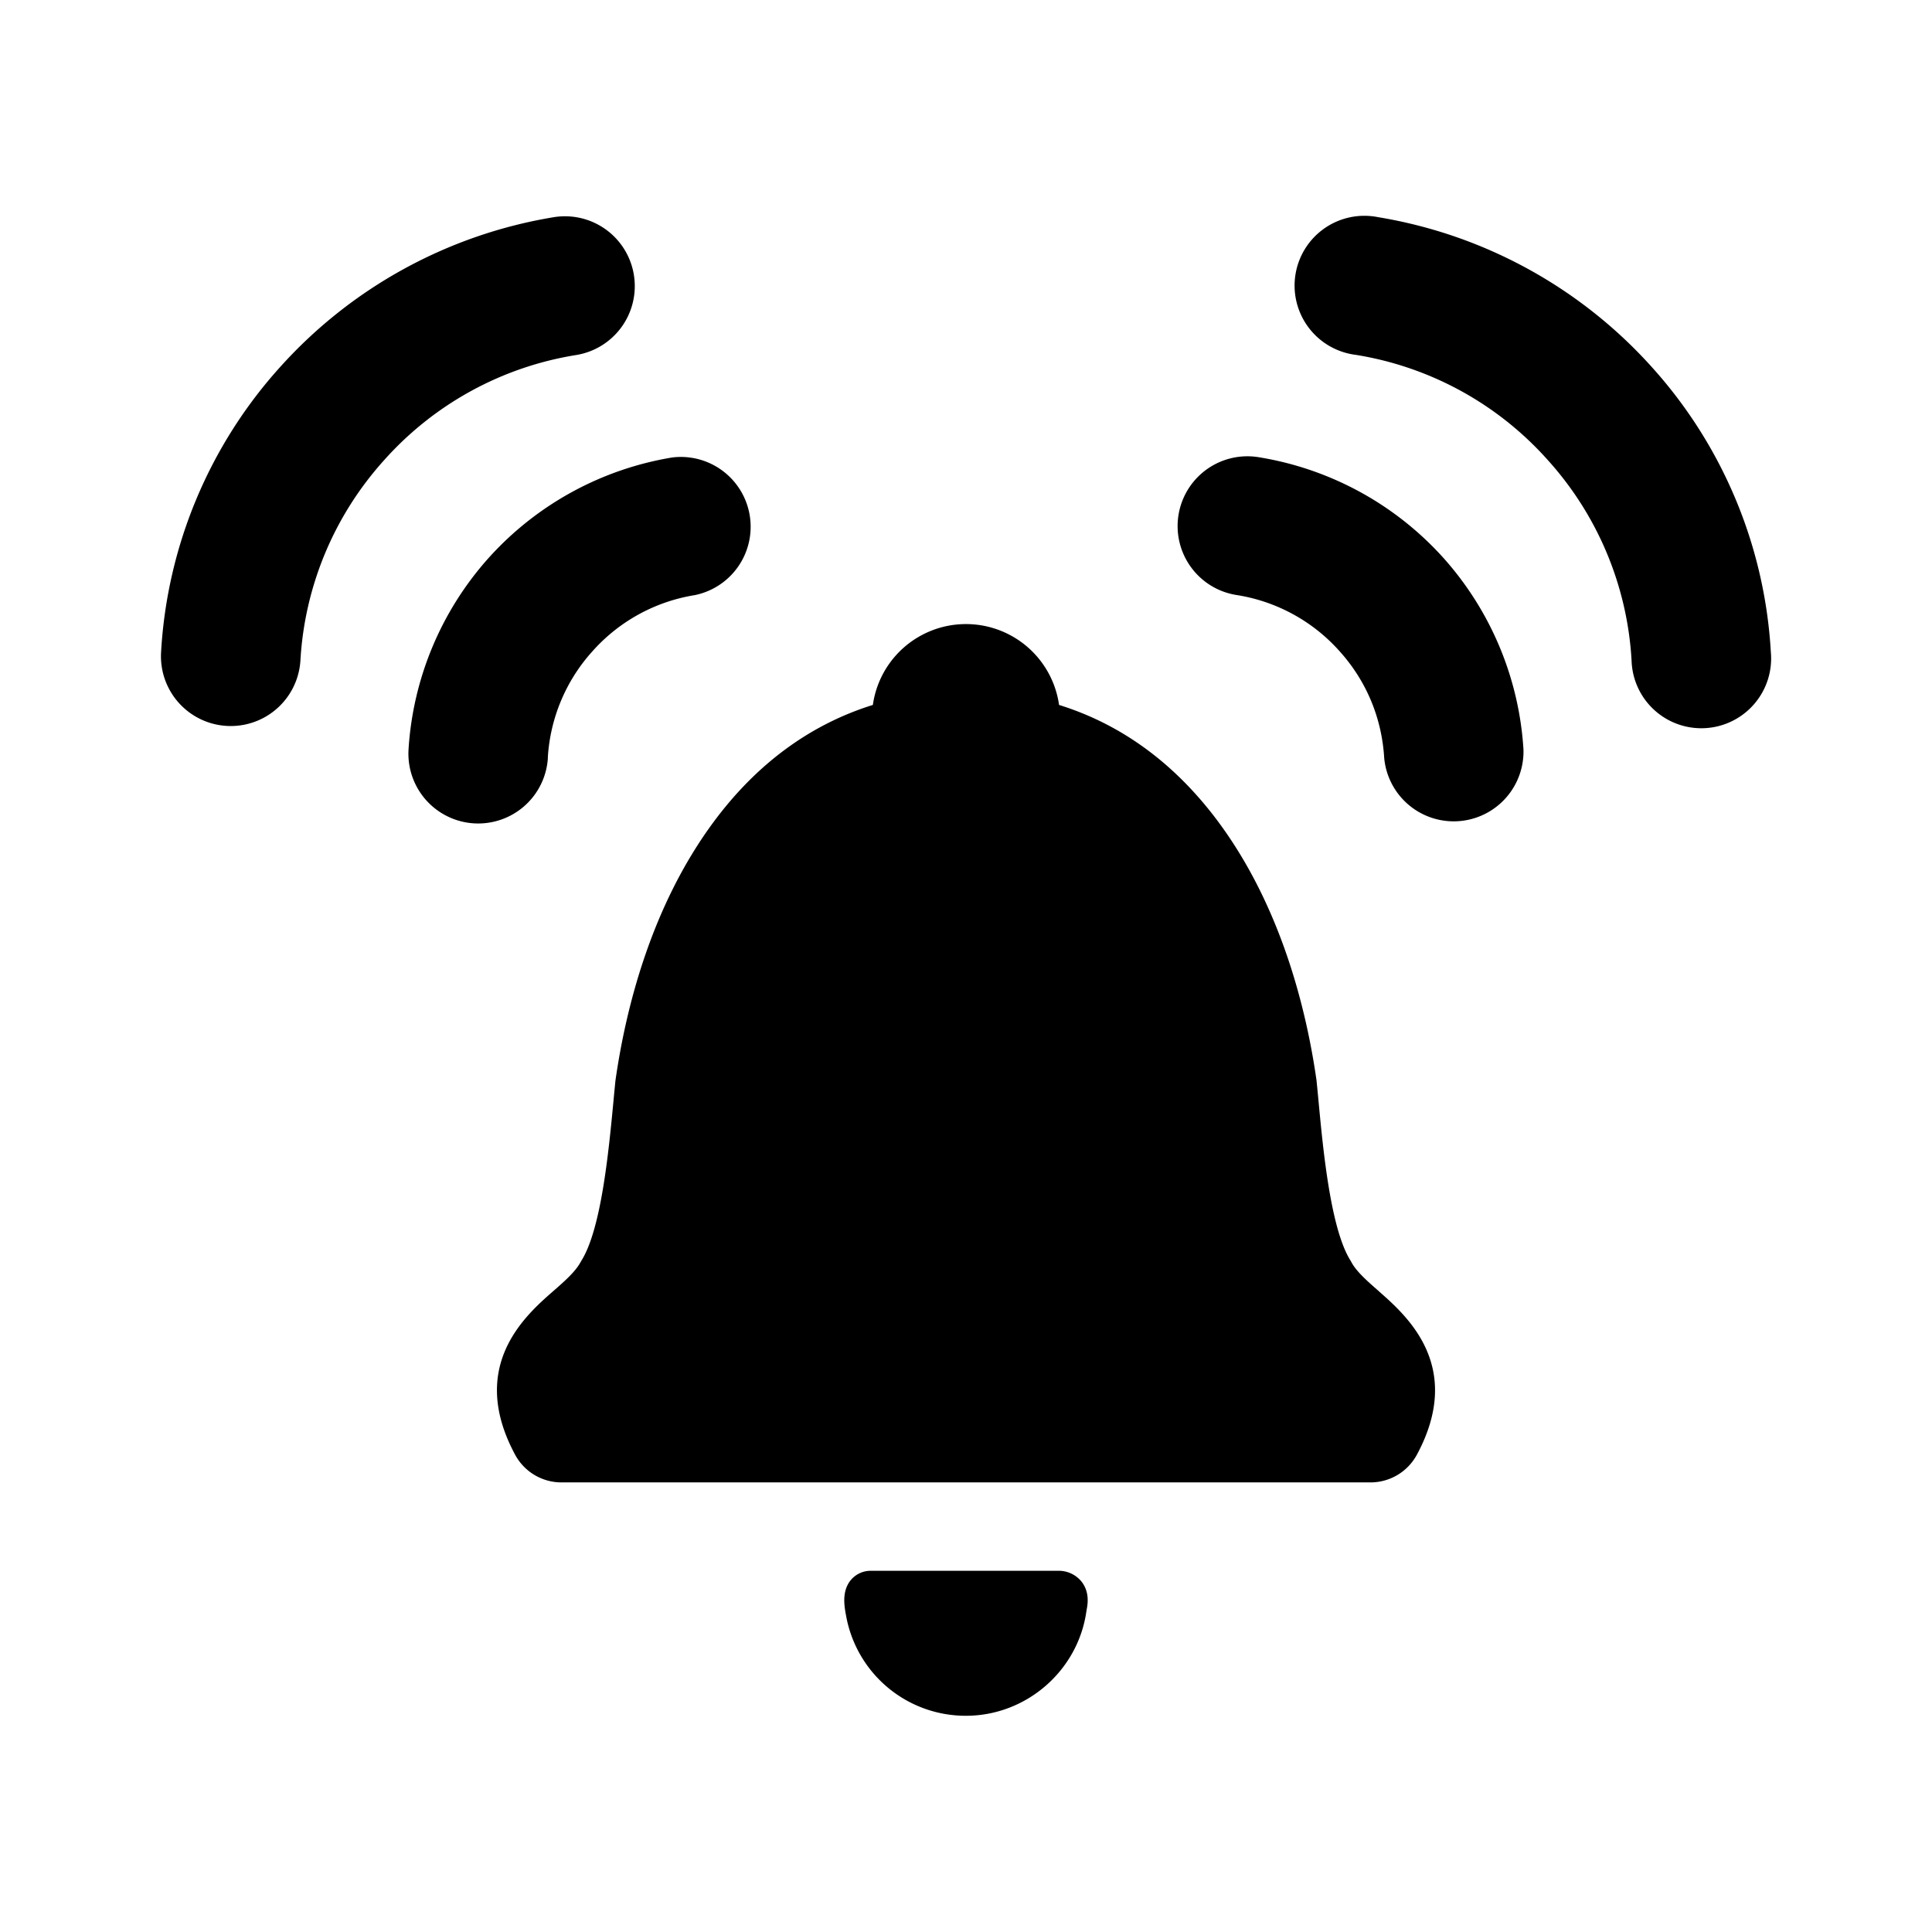 <svg viewBox="0 0 24 24" xmlns="http://www.w3.org/2000/svg"><path d="M17.13 16.041c-.141-.123-.274-.24-.338-.354a.835.835 0 0 0-.018-.032c-.245-.393-.338-1.373-.393-1.958a35.454 35.454 0 0 0-.027-.278c-.126-.882-.439-2.153-1.214-3.202-.537-.726-1.203-1.217-1.984-1.46a1.168 1.168 0 0 0-2.313 0c-.78.243-1.447.734-1.983 1.46-.775 1.05-1.088 2.32-1.214 3.202l-.001.007a34.99 34.99 0 0 0-.026.271c-.056.586-.148 1.565-.395 1.961l-.015.026c-.066.118-.198.234-.339.357-.345.302-1.062.932-.471 2.03a.654.654 0 0 0 .577.344h10.048a.655.655 0 0 0 .577-.344c.591-1.098-.127-1.727-.472-2.03zm-3.989 3.472h-2.324a.32.32 0 0 0-.247.114c-.114.137-.082.319-.063.427l.002.009a1.509 1.509 0 0 0 1.49 1.251c.75 0 1.394-.56 1.497-1.301l.002-.012c.013-.068.043-.225-.068-.36a.364.364 0 0 0-.289-.128zm-5.267-16.1a.867.867 0 0 0-.995-.715 5.85 5.85 0 0 0-3.398 1.86A5.775 5.775 0 0 0 2.001 8.1a.867.867 0 1 0 1.731.104 4.057 4.057 0 0 1 1.04-2.488A4.055 4.055 0 0 1 7.159 4.41a.867.867 0 0 0 .715-.996zM6.805 9.415A2.16 2.16 0 0 1 7.36 8.09a2.16 2.16 0 0 1 1.27-.697.867.867 0 0 0-.28-1.71 3.928 3.928 0 0 0-2.281 1.249 3.93 3.93 0 0 0-.994 2.378.867.867 0 1 0 1.731.105zM21.998 8.1a5.775 5.775 0 0 0-1.48-3.542 5.85 5.85 0 0 0-3.397-1.86.867.867 0 1 0-.28 1.71 4.055 4.055 0 0 1 2.387 1.308 4.057 4.057 0 0 1 1.04 2.488.867.867 0 1 0 1.73-.104zm-4.066-1.168a3.929 3.929 0 0 0-2.282-1.25.867.867 0 1 0-.28 1.711 2.16 2.16 0 0 1 1.271.697c.333.37.524.828.554 1.325a.867.867 0 0 0 1.73-.105 3.93 3.93 0 0 0-.993-2.378z"/></svg>